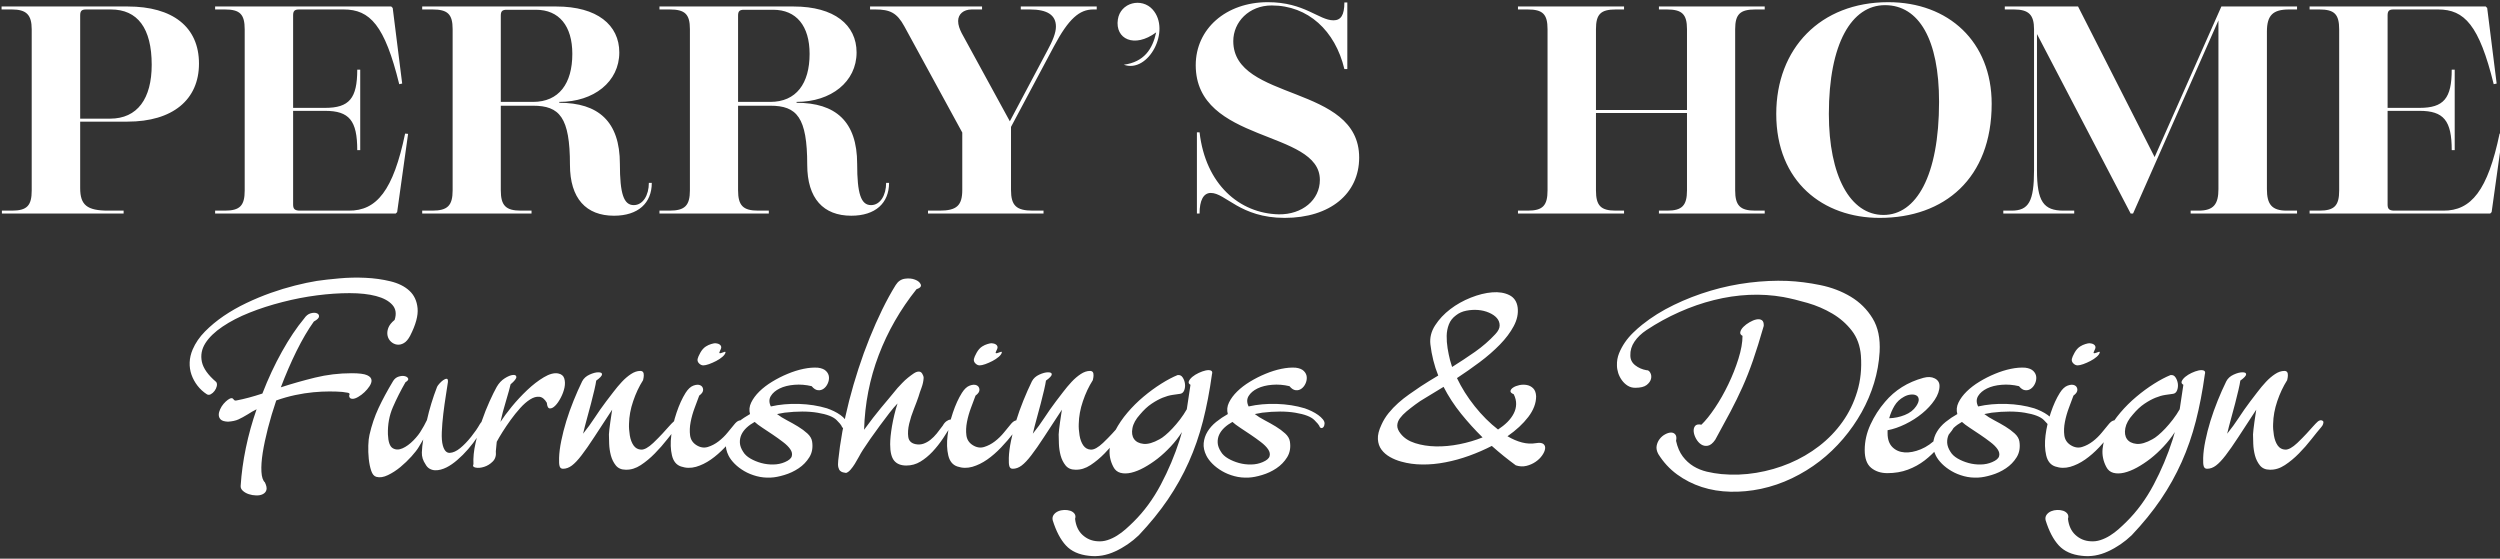 <?xml version="1.0" encoding="UTF-8" standalone="no"?>
<svg
   xmlns:dc="http://purl.org/dc/elements/1.1/"
   xmlns:cc="http://creativecommons.org/ns#"
   xmlns:rdf="http://www.w3.org/1999/02/22-rdf-syntax-ns#"
   xmlns:svg="http://www.w3.org/2000/svg"
   xmlns="http://www.w3.org/2000/svg"
   xmlns:sodipodi="http://sodipodi.sourceforge.net/DTD/sodipodi-0.dtd"
   xmlns:inkscape="http://www.inkscape.org/namespaces/inkscape"
   width="16.095in"
   height="3.597in"
   viewBox="0 0 1159 259"
   id="svg4289"
   version="1.1"
   inkscape:version="0.91 r13725"
   sodipodi:docname="logo.svg">
  <rect x="0" y="0" width="1159" height="259" fill="#333333" stroke="none"/>
  <defs
     id="defs4297" />
  <sodipodi:namedview
     pagecolor="#ffffff"
     bordercolor="#666666"
     borderopacity="1"
     objecttolerance="10"
     gridtolerance="10"
     guidetolerance="10"
     inkscape:pageopacity="0"
     inkscape:pageshadow="2"
     inkscape:window-width="1920"
     inkscape:window-height="1017"
     id="namedview4295"
     showgrid="false"
     inkscape:zoom="0.87258591"
     inkscape:cx="724.44539"
     inkscape:cy="147.33974"
     inkscape:window-x="-8"
     inkscape:window-y="-8"
     inkscape:window-maximized="1"
     inkscape:current-layer="svg4289" />
  <path
     id="Selection #1"
     d="m 518.24,9 c 1.19,-7.88 11.04,-10.26 16.11,-4.61 8.68,9.68 -1.94,29.74 -13.35,25.61 9.359,-1.292 13.294,-7.152 15,-15 -10.17,7.52 -19.13,3.04 -17.76,-6 z"
     inkscape:connector-curvature="0"
     style="fill:#ffffff;stroke:none;stroke-width:1;stroke-opacity:1;fill-opacity:1"
     sodipodi:nodetypes="ccccc" />
  <path
     id="Path #1"
     fill="none"
     stroke="black"
     stroke-width="1"
     d="M 59.23,3.00            C 80.05,3.00 92.25,12.47 92.25,29.48              92.25,46.22 80.05,56.38 59.09,56.38              59.09,56.38 37.17,56.38 37.17,56.38              37.17,56.38 37.17,87.22 37.17,87.22              37.17,95.03 40.33,97.64 50.19,97.64              50.19,97.64 57.31,97.64 57.31,97.64              57.31,97.64 57.31,99.00 57.31,99.00              57.31,99.00 0.88,99.00 0.88,99.00              0.88,99.00 0.88,97.64 0.88,97.64              0.88,97.64 5.53,97.64 5.53,97.64              12.52,97.64 14.70,95.31 14.70,88.31              14.70,88.31 14.70,13.58 14.70,13.58              14.70,6.84 12.23,4.38 5.53,4.38              5.53,4.38 0.73,4.38 0.73,4.38              0.73,4.38 0.73,3.00 0.73,3.00              0.73,3.00 59.23,3.00 59.23,3.00 Z            M 51.02,55.00            C 63.75,55.00 70.33,45.67 70.33,30.03              70.33,13.02 63.75,4.38 51.42,4.38              51.42,4.38 39.91,4.38 39.91,4.38              37.86,4.38 37.17,5.06 37.17,7.12              37.17,7.12 37.17,55.00 37.17,55.00              37.17,55.00 51.02,55.00 51.02,55.00 Z            M 184.12,98.33            C 184.12,98.33 183.44,99.00 183.44,99.00              183.44,99.00 99.73,99.00 99.73,99.00              99.73,99.00 99.73,97.64 99.73,97.64              99.73,97.64 104.25,97.64 104.25,97.64              111.23,97.64 113.44,95.31 113.44,88.33              113.44,88.33 113.44,13.59 113.44,13.59              113.44,6.58 111.23,4.38 104.25,4.38              104.25,4.38 99.73,4.38 99.73,4.38              99.73,4.38 99.73,3.00 99.73,3.00              99.73,3.00 181.38,3.00 181.38,3.00              181.38,3.00 182.06,3.69 182.06,3.69              182.06,3.69 186.45,38.73 186.45,38.73              186.45,38.73 185.08,39.02 185.08,39.02              178.36,11.66 171.52,4.38 159.33,4.38              159.33,4.38 138.64,4.38 138.64,4.38              136.58,4.38 135.89,5.06 135.89,7.12              135.89,7.12 135.89,50.00 135.89,50.00              135.89,50.00 150.69,50.00 150.69,50.00              161.92,50.00 165.62,45.61 165.62,32.28              165.62,32.28 167.00,32.28 167.00,32.28              167.00,32.28 167.00,69.58 167.00,69.58              167.00,69.58 165.62,69.58 165.62,69.58              165.62,55.89 161.92,51.38 150.69,51.38              150.69,51.38 135.89,51.38 135.89,51.38              135.89,51.38 135.89,94.77 135.89,94.77              135.89,96.81 136.58,97.50 138.64,97.64              138.64,97.64 161.66,97.64 161.66,97.64              174.67,97.78 182.34,88.19 187.81,61.92              187.81,61.92 189.19,62.05 189.19,62.05              189.19,62.05 184.12,98.33 184.12,98.33 Z            M 302.17,84.77            C 302.17,94.11 295.88,100.00 284.64,100.00              271.77,100.00 264.23,92.05 264.23,76.38              264.23,54.38 259.44,49.00 247.11,49.00              247.11,49.00 232.17,49.00 232.17,49.00              232.17,49.00 232.17,88.22 232.17,88.22              232.17,95.28 234.50,97.64 241.48,97.64              241.48,97.64 246.42,97.64 246.42,97.64              246.42,97.64 246.42,99.00 246.42,99.00              246.42,99.00 195.73,99.00 195.73,99.00              195.73,99.00 195.73,97.64 195.73,97.64              195.73,97.64 200.39,97.64 200.39,97.64              207.52,97.64 209.84,95.28 209.84,88.22              209.84,88.22 209.84,13.47 209.84,13.47              209.84,6.55 207.52,4.38 200.53,4.38              200.53,4.38 195.73,4.38 195.73,4.38              195.73,4.38 195.73,3.00 195.73,3.00              195.73,3.00 257.92,3.00 257.92,3.00              276.83,3.00 287.11,11.56 287.11,24.31              287.11,37.88 275.33,47.23 259.30,47.23              259.30,47.23 259.30,47.64 259.30,47.64              277.25,47.64 287.38,56.16 287.38,75.97              287.38,89.84 289.16,95.08 293.81,95.08              298.06,95.08 300.81,90.53 300.81,84.77              300.81,84.77 302.17,84.77 302.17,84.77 Z            M 247.11,47.23            C 259.16,47.23 265.33,38.69 265.33,24.98              265.33,11.97 259.16,4.52 248.47,4.52              248.47,4.52 234.91,4.52 234.91,4.52              232.86,4.52 232.17,5.19 232.17,7.22              232.17,7.22 232.17,47.23 232.17,47.23              232.17,47.23 247.11,47.23 247.11,47.23 Z            M 412.17,84.77            C 412.17,94.11 405.88,100.00 394.64,100.00              381.77,100.00 374.23,92.05 374.23,76.38              374.23,54.38 369.44,49.00 357.11,49.00              357.11,49.00 342.17,49.00 342.17,49.00              342.17,49.00 342.17,88.22 342.17,88.22              342.17,95.28 344.50,97.64 351.48,97.64              351.48,97.64 356.42,97.64 356.42,97.64              356.42,97.64 356.42,99.00 356.42,99.00              356.42,99.00 305.73,99.00 305.73,99.00              305.73,99.00 305.73,97.64 305.73,97.64              305.73,97.64 310.39,97.64 310.39,97.64              317.52,97.64 319.84,95.28 319.84,88.22              319.84,88.22 319.84,13.47 319.84,13.47              319.84,6.55 317.52,4.38 310.53,4.38              310.53,4.38 305.73,4.38 305.73,4.38              305.73,4.38 305.73,3.00 305.73,3.00              305.73,3.00 367.92,3.00 367.92,3.00              386.83,3.00 397.11,11.56 397.11,24.31              397.11,37.88 385.33,47.23 369.30,47.23              369.30,47.23 369.30,47.64 369.30,47.64              387.25,47.64 397.38,56.16 397.38,75.97              397.38,89.84 399.16,95.08 403.81,95.08              408.06,95.08 410.81,90.53 410.81,84.77              410.81,84.77 412.17,84.77 412.17,84.77 Z            M 357.11,47.23            C 369.16,47.23 375.33,38.69 375.33,24.98              375.33,11.97 369.16,4.52 358.47,4.52              358.47,4.52 344.91,4.52 344.91,4.52              342.86,4.52 342.17,5.19 342.17,7.22              342.17,7.22 342.17,47.23 342.17,47.23              342.17,47.23 357.11,47.23 357.11,47.23 Z            M 508.44,4.38            C 508.44,4.38 506.80,4.38 506.80,4.38              500.48,4.38 495.42,8.62 488.58,21.52              488.58,21.52 468.70,58.83 468.70,58.83              468.70,58.83 468.70,88.03 468.70,88.03              468.70,95.31 471.17,97.64 478.84,97.64              478.84,97.64 483.78,97.64 483.78,97.64              483.78,97.64 483.78,99.00 483.78,99.00              483.78,99.00 430.22,99.00 430.22,99.00              430.22,99.00 430.22,97.64 430.22,97.64              430.22,97.64 435.56,97.64 435.56,97.64              443.50,97.64 446.11,95.31 446.11,88.03              446.11,88.03 446.11,61.44 446.11,61.44              446.11,61.44 419.25,12.20 419.25,12.20              415.83,5.89 412.55,4.38 405.83,4.38              405.83,4.38 403.36,4.38 403.36,4.38              403.36,4.38 403.36,3.00 403.36,3.00              403.36,3.00 455.28,3.00 455.28,3.00              455.28,3.00 455.28,4.38 455.28,4.38              455.28,4.38 450.48,4.38 450.48,4.38              446.66,4.38 444.19,6.58 444.19,9.73              444.19,11.64 444.88,13.44 445.83,15.34              445.83,15.34 468.16,56.22 468.16,56.22              468.16,56.22 485.56,23.44 485.56,23.44              488.03,18.92 489.53,15.22 489.53,12.33              489.53,6.98 485.56,4.38 477.47,4.38              477.47,4.38 473.23,4.38 473.23,4.38              473.23,4.38 473.23,3.00 473.23,3.00              473.23,3.00 508.44,3.00 508.44,3.00              508.44,3.00 508.44,4.38 508.44,4.38 Z            M 556.12,61.34            C 558.88,85.45 574.62,98.95 592.84,99.36              603.67,99.50 611.89,92.75 611.89,83.38              611.89,59.97 554.34,66.58 554.34,30.20              554.34,13.39 568.33,1.00 587.78,1.00              604.77,1.00 611.47,9.41 618.19,9.41              621.61,9.41 623.25,7.06 623.25,1.14              623.25,1.14 624.62,1.14 624.62,1.14              624.62,1.14 624.62,32.00 624.62,32.00              624.62,32.00 623.25,32.00 623.25,32.00              619.02,14.22 606.41,2.52 589.56,2.52              579.00,2.52 571.75,10.22 571.75,19.05              571.75,47.16 630.11,38.88 630.11,73.05              630.11,89.72 616.69,101.00 595.58,101.00              574.89,101.00 568.19,89.44 561.33,89.44              557.91,89.44 556.12,92.89 556.12,99.00              556.12,99.00 554.89,99.00 554.89,99.00              554.89,99.00 554.89,61.34 554.89,61.34              554.89,61.34 556.12,61.34 556.12,61.34 Z            M 813.73,4.38            C 806.75,4.38 804.42,6.56 804.42,13.52              804.42,13.52 804.42,88.25 804.42,88.25              804.42,95.30 806.75,97.64 813.73,97.64              813.73,97.64 818.12,97.64 818.12,97.64              818.12,97.64 818.12,99.00 818.12,99.00              818.12,99.00 769.08,99.00 769.08,99.00              769.08,99.00 769.08,97.64 769.08,97.64              769.08,97.64 772.91,97.64 772.91,97.64              779.77,97.64 782.09,95.30 782.09,88.25              782.09,88.25 782.09,52.38 782.09,52.38              782.09,52.38 739.89,52.38 739.89,52.38              739.89,52.38 739.89,88.25 739.89,88.25              739.89,95.30 742.09,97.64 749.08,97.64              749.08,97.64 752.91,97.64 752.91,97.64              752.91,97.64 752.91,99.00 752.91,99.00              752.91,99.00 703.73,99.00 703.73,99.00              703.73,99.00 703.73,97.64 703.73,97.64              703.73,97.64 708.25,97.64 708.25,97.64              715.23,97.64 717.44,95.30 717.44,88.25              717.44,88.25 717.44,13.52 717.44,13.52              717.44,6.56 715.23,4.38 708.25,4.38              708.25,4.38 703.73,4.38 703.73,4.38              703.73,4.38 703.73,3.00 703.73,3.00              703.73,3.00 752.91,3.00 752.91,3.00              752.91,3.00 752.91,4.38 752.91,4.38              752.91,4.38 749.08,4.38 749.08,4.38              742.09,4.38 739.89,6.56 739.89,13.52              739.89,13.52 739.89,51.00 739.89,51.00              739.89,51.00 782.09,51.00 782.09,51.00              782.09,51.00 782.09,13.52 782.09,13.52              782.09,6.56 779.77,4.38 772.78,4.38              772.78,4.38 769.08,4.38 769.08,4.38              769.08,4.38 769.08,3.00 769.08,3.00              769.08,3.00 818.12,3.00 818.12,3.00              818.12,3.00 818.12,4.38 818.12,4.38              818.12,4.38 813.73,4.38 813.73,4.38 Z            M 923.34,48.11            C 923.34,82.69 901.42,101.00 871.42,101.00              845.25,101.00 823.47,84.34 823.47,52.80              823.47,22.50 843.89,1.00 875.39,1.00              903.34,1.00 923.34,19.33 923.34,48.11 Z            M 847.86,52.80            C 847.86,81.45 857.72,99.64 873.20,99.64              888.27,99.64 898.95,81.73 898.95,47.16              898.95,18.36 889.64,2.38 873.89,2.38              858.41,2.38 847.86,20.16 847.86,52.80 Z            M 1061.20,4.38            C 1053.67,4.38 1050.94,7.12 1050.94,14.67              1050.94,14.67 1050.94,87.62 1050.94,87.62              1050.94,94.62 1053.12,97.64 1060.11,97.64              1060.11,97.64 1064.91,97.64 1064.91,97.64              1064.91,97.64 1064.91,99.00 1064.91,99.00              1064.91,99.00 1015.58,99.00 1015.58,99.00              1015.58,99.00 1015.58,97.64 1015.58,97.64              1015.58,97.64 1019.28,97.64 1019.28,97.64              1026.27,97.64 1028.47,94.62 1028.47,87.62              1028.47,87.62 1028.47,9.45 1028.47,9.45              1028.47,9.45 988.88,99.00 988.88,99.00              988.88,99.00 987.78,99.00 987.78,99.00              987.78,99.00 944.34,15.77 944.34,15.77              944.34,15.77 944.34,78.84 944.34,78.84              944.34,93.39 947.36,97.64 956.67,97.64              956.67,97.64 961.61,97.64 961.61,97.64              961.61,97.64 961.61,99.00 961.61,99.00              961.61,99.00 928.73,99.00 928.73,99.00              928.73,99.00 928.73,97.64 928.73,97.64              928.73,97.64 932.56,97.64 932.56,97.64              940.52,97.64 942.98,93.39 942.98,78.84              942.98,78.84 942.98,13.56 942.98,13.56              942.98,6.84 940.52,4.38 933.66,4.38              933.66,4.38 929.42,4.38 929.42,4.38              929.42,4.38 929.42,3.00 929.42,3.00              929.42,3.00 963.39,3.00 963.39,3.00              963.39,3.00 998.88,72.81 998.88,72.81              998.88,72.81 1029.83,3.00 1029.83,3.00              1029.83,3.00 1064.91,3.00 1064.91,3.00              1064.91,3.00 1064.91,4.38 1064.91,4.38              1064.91,4.38 1061.20,4.38 1061.20,4.38 Z            M 1155.12,98.33            C 1155.12,98.33 1154.44,99.00 1154.44,99.00              1154.44,99.00 1070.73,99.00 1070.73,99.00              1070.73,99.00 1070.73,97.64 1070.73,97.64              1070.73,97.64 1075.25,97.64 1075.25,97.64              1082.23,97.64 1084.44,95.31 1084.44,88.33              1084.44,88.33 1084.44,13.59 1084.44,13.59              1084.44,6.58 1082.23,4.38 1075.25,4.38              1075.25,4.38 1070.73,4.38 1070.73,4.38              1070.73,4.38 1070.73,3.00 1070.73,3.00              1070.73,3.00 1152.38,3.00 1152.38,3.00              1152.38,3.00 1153.06,3.69 1153.06,3.69              1153.06,3.69 1157.45,38.73 1157.45,38.73              1157.45,38.73 1156.08,39.02 1156.08,39.02              1149.36,11.66 1142.52,4.38 1130.33,4.38              1130.33,4.38 1109.64,4.38 1109.64,4.38              1107.58,4.38 1106.89,5.06 1106.89,7.12              1106.89,7.12 1106.89,50.00 1106.89,50.00              1106.89,50.00 1121.69,50.00 1121.69,50.00              1132.92,50.00 1136.62,45.61 1136.62,32.28              1136.62,32.28 1138.00,32.28 1138.00,32.28              1138.00,32.28 1138.00,69.58 1138.00,69.58              1138.00,69.58 1136.62,69.58 1136.62,69.58              1136.62,55.89 1132.92,51.38 1121.69,51.38              1121.69,51.38 1106.89,51.38 1106.89,51.38              1106.89,51.38 1106.89,94.77 1106.89,94.77              1106.89,96.81 1107.58,97.50 1109.64,97.64              1109.64,97.64 1132.66,97.64 1132.66,97.64              1145.67,97.78 1153.34,88.19 1158.81,61.92              1158.81,61.92 1160.19,62.05 1160.19,62.05              1160.19,62.05 1155.12,98.33 1155.12,98.33 Z"
     style="stroke:none;stroke-opacity:1;fill:#ffffff;fill-opacity:1" />
  <path
     id="Path"
     fill="none"
     stroke="black"
     stroke-width="1"
     d="M 110.56,194.42            C 111.81,193.85 113.25,193.06 114.89,192.06              115.53,191.64 116.19,191.23 116.87,190.84              117.55,190.45 118.25,190.07 118.96,189.72              116.89,195.64 115.23,201.61 113.98,207.64              112.73,213.66 111.93,219.52 111.57,225.23              111.50,226.09 111.84,226.85 112.59,227.53              113.34,228.21 114.25,228.72 115.32,229.08              116.39,229.44 117.54,229.64 118.75,229.67              119.95,229.71 120.98,229.52 121.84,229.08              122.70,228.65 123.26,228.01 123.51,227.16              123.76,226.30 123.53,225.12 122.81,223.62              121.88,222.77 121.34,221.13 121.20,218.70              121.06,216.27 121.26,213.36 121.79,209.94              122.33,206.51 123.14,202.71 124.20,198.55              125.27,194.37 126.56,190.07 128.06,185.64              131.05,184.58 133.98,183.75 136.87,183.14              139.77,182.53 142.55,182.09 145.23,181.84              147.91,181.59 150.40,181.47 152.71,181.47              155.04,181.47 157.05,181.54 158.76,181.69              159.83,181.84 160.65,181.96 161.21,182.06              161.79,182.17 162.07,182.40 162.07,182.75              162.07,182.90 162.00,183.11 161.87,183.39              161.87,184.39 162.40,184.89 163.46,184.89              164.18,184.89 165.06,184.59 166.09,183.98              167.13,183.38 168.09,182.65 168.98,181.80              169.88,180.95 170.64,180.04 171.28,179.08              171.92,178.11 172.25,177.23 172.25,176.44              172.25,175.38 171.57,174.54 170.21,173.94              168.86,173.32 166.47,173.02 163.04,173.02              157.20,173.02 151.53,173.70 146.03,175.05              140.54,176.40 135.26,177.90 130.20,179.55              132.41,173.70 134.83,168.09 137.46,162.75              140.11,157.40 142.79,152.83 145.50,149.05              147.07,148.20 147.87,147.41 147.90,146.70              147.94,145.98 147.59,145.48 146.84,145.20              146.09,144.91 145.14,144.93 144.00,145.25              142.86,145.57 141.86,146.38 141.00,147.66              137.50,151.87 134.08,156.97 130.73,162.97              127.38,168.96 124.34,175.45 121.64,182.44              119.49,183.15 117.42,183.77 115.42,184.31              113.43,184.84 111.50,185.29 109.65,185.64              109.08,185.79 108.64,185.65 108.36,185.22              108.07,184.79 107.75,184.58 107.40,184.58              106.90,184.58 106.31,184.83 105.64,185.33              104.96,185.83 104.30,186.45 103.65,187.20              103.02,187.95 102.48,188.78 102.06,189.72              101.63,190.65 101.42,191.50 101.42,192.28              101.42,193.14 101.72,193.87 102.32,194.47              102.93,195.07 104.05,195.41 105.70,195.48              107.69,195.35 109.31,195.00 110.56,194.42 Z            M 93.59,167.72            C 92.95,164.69 93.49,161.82 95.20,159.11              96.92,156.40 99.57,153.84 103.17,151.41              106.77,148.98 110.94,146.82 115.68,144.94              120.43,143.04 125.52,141.40 130.93,140.02              136.36,138.62 141.71,137.59 147.00,136.91              152.28,136.23 157.30,135.89 162.07,135.89              166.86,135.89 170.94,136.34 174.32,137.23              177.72,138.12 180.23,139.48 181.87,141.30              183.52,143.11 183.88,145.45 182.95,148.30              181.45,149.52 180.46,150.77 180.00,152.05              179.54,153.33 179.43,154.53 179.68,155.64              179.93,156.75 180.46,157.67 181.28,158.42              182.10,159.16 183.03,159.61 184.06,159.75              185.10,159.90 186.15,159.67 187.21,159.06              188.29,158.45 189.25,157.32 190.12,155.69              192.75,150.55 193.91,146.29 193.59,142.91              193.27,139.51 192.00,136.80 189.79,134.77              187.58,132.73 184.64,131.28 180.96,130.39              177.29,129.50 173.42,128.96 169.36,128.78              165.29,128.59 161.26,128.68 157.26,129.05              153.27,129.40 149.81,129.79 146.89,130.22              143.82,130.72 140.45,131.43 136.78,132.36              133.10,133.29 129.35,134.43 125.53,135.78              121.71,137.14 117.93,138.71 114.18,140.50              110.44,142.28 106.95,144.28 103.70,146.48              100.46,148.70 97.57,151.09 95.04,153.66              92.51,156.22 90.61,159.00 89.32,162.00              88.47,164.00 88.00,166.00 87.93,168.00              87.86,169.99 88.14,171.90 88.78,173.72              89.42,175.53 90.35,177.23 91.56,178.80              92.78,180.37 94.21,181.69 95.86,182.75              96.42,183.12 97.04,183.12 97.71,182.77              98.39,182.40 98.98,181.88 99.48,181.20              99.98,180.53 100.32,179.80 100.50,179.02              100.68,178.23 100.59,177.58 100.23,177.08              96.45,173.87 94.23,170.75 93.59,167.72 Z            M 199.96,187.05            C 199.18,189.61 198.50,192.17 197.93,194.73              197.43,195.73 196.96,196.63 196.54,197.42              196.54,197.42 195.46,199.23 195.46,199.23              194.61,200.81 193.34,202.45 191.66,204.16              189.98,205.87 188.29,207.09 186.59,207.84              184.88,208.59 183.36,208.56 182.04,207.75              180.71,206.93 179.98,204.80 179.84,201.38              179.70,196.81 180.47,192.61 182.15,188.75              183.82,184.90 185.77,181.04 187.98,177.19              189.05,176.55 189.46,175.97 189.21,175.44              188.96,174.90 188.42,174.54 187.60,174.36              186.78,174.18 185.85,174.26 184.82,174.58              183.79,174.89 182.95,175.55 182.30,176.55              179.59,181.05 177.33,185.24 175.51,189.12              173.70,193.01 172.29,197.17 171.29,201.59              171.00,202.80 170.81,204.45 170.74,206.52              170.68,208.58 170.75,210.65 170.96,212.72              171.18,214.78 171.55,216.61 172.09,218.22              172.62,219.83 173.42,220.78 174.49,221.06              176.06,221.49 177.84,221.22 179.84,220.25              181.84,219.29 183.76,218.05 185.62,216.52              187.47,214.98 189.18,213.34 190.76,211.59              192.33,209.84 193.47,208.37 194.18,207.16              194.18,207.16 196.21,203.73 196.21,203.73              195.86,205.80 195.64,207.79 195.57,209.72              195.50,211.65 196.07,213.50 197.29,215.28              197.79,216.21 198.43,216.88 199.21,217.31              199.99,217.74 200.81,217.97 201.66,218.00              202.53,218.04 203.42,217.94 204.35,217.69              205.28,217.44 206.17,217.10 207.02,216.67              208.59,215.89 210.25,214.75 211.99,213.25              213.74,211.75 215.42,210.07 217.02,208.22              218.62,206.37 220.09,204.45 221.41,202.45              222.73,200.45 223.75,198.59 224.46,196.88              224.81,196.09 224.95,195.54 224.88,195.22              224.82,194.90 224.66,194.76 224.41,194.80              224.16,194.83 223.84,195.03 223.45,195.39              223.05,195.75 222.71,196.17 222.43,196.67              221.43,198.45 220.09,200.40 218.41,202.50              216.73,204.61 215.04,206.36 213.34,207.75              211.62,209.14 210.02,209.87 208.52,209.94              207.02,210.01 205.95,208.87 205.30,206.52              204.88,205.02 204.71,202.93 204.82,200.25              204.93,197.57 205.17,194.76 205.52,191.80              205.88,188.84 206.27,186.02 206.70,183.34              207.12,180.67 207.45,178.58 207.66,177.08              207.73,176.09 207.54,175.59 207.07,175.59              206.61,175.59 206.07,175.81 205.46,176.23              204.86,176.66 204.27,177.20 203.70,177.84              203.13,178.48 202.78,178.98 202.63,179.33              201.63,181.90 200.74,184.48 199.96,187.05 Z            M 239.38,174.73            C 239.32,174.02 238.77,173.71 237.73,173.83              236.70,173.93 235.45,174.45 233.98,175.38              232.52,176.30 231.29,177.62 230.29,179.33              229.36,180.98 228.26,183.21 226.98,186.03              225.70,188.84 224.48,191.91 223.34,195.23              222.20,198.55 221.23,201.95 220.45,205.45              219.66,208.95 219.34,212.18 219.49,215.17              219.06,216.04 219.42,216.57 220.55,216.78              221.70,217.00 223.00,216.88 224.46,216.41              225.93,215.95 227.25,215.13 228.43,213.95              229.61,212.78 230.09,211.19 229.87,209.19              229.87,209.19 230.29,204.80 230.29,204.80              230.93,203.59 231.82,202.07 232.96,200.25              234.11,198.43 235.37,196.56 236.76,194.64              238.15,192.71 239.62,190.90 241.15,189.19              242.69,187.47 244.23,186.13 245.76,185.17              247.29,184.20 248.71,183.79 250.04,183.94              251.36,184.07 252.52,185.00 253.51,186.72              253.65,188.43 254.12,189.30 254.90,189.34              255.69,189.38 256.53,188.95 257.41,188.06              258.31,187.17 259.16,185.93 259.98,184.36              260.80,182.79 261.37,181.22 261.70,179.66              262.02,178.09 261.98,176.67 261.59,175.42              261.20,174.17 260.26,173.41 258.76,173.12              256.90,172.77 254.69,173.36 252.12,174.89              249.55,176.42 246.98,178.40 244.41,180.83              241.85,183.26 239.46,185.82 237.24,188.53              235.03,191.24 233.29,193.59 232.01,195.59              232.29,194.24 232.66,192.71 233.12,191.00              233.59,189.28 234.07,187.59 234.57,185.91              235.07,184.23 235.52,182.68 235.91,181.27              236.31,179.84 236.57,178.80 236.71,178.16              238.56,176.59 239.45,175.45 239.38,174.73 Z            M 265.93,185.70            C 264.64,188.87 263.52,192.03 262.55,195.17              261.59,198.31 260.81,201.36 260.21,204.31              259.60,207.27 259.26,209.93 259.19,212.28              259.12,214.13 259.21,215.44 259.46,216.19              259.71,216.94 260.22,217.31 261.00,217.31              262.43,217.31 263.80,216.81 265.13,215.81              266.45,214.82 267.95,213.24 269.61,211.06              271.29,208.89 273.25,206.07 275.50,202.61              277.75,199.15 280.52,194.92 283.80,189.92              283.73,190.50 283.60,191.30 283.43,192.34              283.25,193.38 283.09,194.48 282.94,195.66              282.79,196.84 282.65,197.96 282.50,199.03              282.37,200.09 282.30,200.88 282.30,201.38              282.30,202.45 282.34,203.91 282.41,205.77              282.48,207.62 282.75,209.42 283.21,211.17              283.68,212.91 284.44,214.44 285.50,215.77              286.57,217.09 288.11,217.75 290.11,217.75              292.46,217.82 294.79,217.11 297.07,215.61              299.35,214.11 301.52,212.31 303.58,210.20              305.65,208.10 307.58,205.91 309.36,203.62              311.15,201.34 312.69,199.45 313.97,197.95              314.40,197.45 314.66,197.01 314.77,196.62              314.88,196.23 314.94,195.92 314.94,195.70              314.94,195.28 314.62,194.99 313.97,194.84              313.40,194.77 312.82,194.98 312.25,195.48              311.69,195.98 310.98,196.72 310.11,197.69              309.26,198.65 308.24,199.77 307.07,201.06              305.89,202.34 304.48,203.77 302.85,205.33              300.57,207.48 298.69,208.51 297.22,208.44              295.76,208.37 294.60,207.73 293.74,206.52              292.88,205.30 292.29,203.73 291.97,201.80              291.66,199.87 291.54,198.09 291.61,196.45              291.68,193.03 292.32,189.53 293.54,185.97              294.74,182.40 296.27,179.15 298.13,176.23              298.35,175.31 298.46,174.59 298.46,174.09              298.53,172.67 297.99,171.95 296.85,171.95              295.42,171.95 293.98,172.44 292.52,173.41              291.06,174.37 289.65,175.57 288.29,177.03              286.93,178.49 285.63,180.04 284.38,181.69              283.14,183.32 282.02,184.79 281.02,186.08              279.09,188.64 277.32,191.16 275.72,193.62              274.12,196.09 272.32,198.56 270.32,201.05              270.82,198.91 271.40,196.62 272.08,194.16              272.76,191.69 273.40,189.31 274.00,187.03              274.61,184.75 275.12,182.67 275.55,180.78              275.99,178.89 276.27,177.44 276.41,176.44              278.19,175.16 279.08,174.20 279.08,173.55              279.15,172.91 278.59,172.59 277.38,172.59              276.23,172.59 274.87,172.95 273.30,173.67              271.74,174.38 270.60,175.41 269.89,176.77              268.53,179.55 267.21,182.53 265.93,185.70 Z            M 324.67,163.50            C 323.96,164.78 323.54,165.75 323.41,166.39              323.26,167.17 323.49,167.87 324.09,168.47              324.70,169.07 325.36,169.38 326.08,169.38              326.72,169.38 327.60,169.18 328.70,168.80              329.80,168.40 330.91,167.92 332.02,167.34              333.12,166.77 334.08,166.13 334.91,165.42              335.73,164.71 336.21,164.04 336.34,163.39              336.41,163.11 336.25,163.02 335.86,163.12              335.47,163.23 335.07,163.37 334.64,163.55              334.21,163.73 333.88,163.78 333.62,163.72              333.38,163.65 333.46,163.21 333.89,162.42              334.32,161.64 334.46,161.04 334.31,160.61              334.18,160.18 333.93,159.87 333.56,159.66              333.21,159.44 332.82,159.29 332.39,159.22              331.96,159.15 331.68,159.11 331.53,159.11              331.18,159.11 330.57,159.23 329.72,159.48              328.86,159.73 328.04,160.11 327.25,160.61              326.25,161.25 325.39,162.21 324.67,163.50 Z            M 313.66,191.27            C 312.45,194.87 311.63,198.40 311.20,201.86              310.77,205.32 310.88,208.40 311.52,211.11              312.16,213.82 313.55,215.53 315.70,216.25              317.98,217.03 320.30,217.08 322.66,216.41              325.01,215.73 327.30,214.61 329.55,213.05              331.80,211.48 333.95,209.60 336.02,207.42              338.09,205.25 339.98,203.05 341.70,200.84              342.84,199.42 343.55,198.20 343.83,197.20              344.12,196.20 344.14,195.53 343.89,195.17              343.64,194.82 343.18,194.77 342.50,195.02              341.82,195.26 341.09,195.88 340.31,196.88              339.59,197.73 338.61,198.93 337.36,200.47              336.12,202.00 334.71,203.38 333.14,204.59              331.57,205.80 329.89,206.68 328.11,207.22              326.33,207.75 324.55,207.45 322.77,206.30              321.12,205.23 320.17,203.73 319.92,201.80              319.67,199.87 319.76,197.80 320.19,195.59              320.61,193.39 321.24,191.20 322.06,189.02              322.88,186.84 323.58,184.96 324.16,183.39              325.44,182.46 326.04,181.52 325.97,180.56              325.89,179.61 325.45,178.95 324.62,178.59              323.81,178.23 322.76,178.28 321.47,178.75              320.19,179.21 318.98,180.33 317.84,182.11              316.27,184.61 314.88,187.66 313.66,191.27 Z            M 372.54,170.98            C 370.11,171.48 367.65,172.26 365.15,173.30              362.66,174.33 360.27,175.54 357.98,176.94              355.70,178.32 353.72,179.84 352.04,181.48              350.38,183.12 349.11,184.83 348.25,186.61              347.39,188.39 347.21,190.17 347.71,191.95              345.79,193.03 343.98,194.24 342.31,195.59              340.63,196.95 339.29,198.45 338.29,200.09              337.30,201.73 336.71,203.50 336.53,205.39              336.35,207.28 336.76,209.22 337.76,211.22              338.41,212.50 339.36,213.77 340.61,215.02              341.86,216.27 343.33,217.39 345.04,218.39              346.75,219.39 348.66,220.17 350.76,220.73              352.86,221.30 355.09,221.52 357.45,221.39              359.17,221.32 361.22,220.92 363.61,220.20              366.00,219.49 368.21,218.46 370.25,217.09              372.28,215.74 373.93,214.03 375.21,211.97              376.50,209.90 376.92,207.47 376.50,204.69              376.29,203.34 375.56,202.09 374.31,200.95              373.06,199.81 371.61,198.73 369.96,197.73              368.33,196.73 366.62,195.77 364.84,194.84              363.06,193.92 361.52,192.95 360.23,191.95              360.23,191.95 363.67,191.31 363.67,191.31              369.58,190.61 374.70,190.61 379.01,191.33              383.33,192.04 386.28,193.17 387.84,194.73              388.56,195.45 389.09,196.03 389.45,196.45              389.80,196.88 390.05,197.23 390.20,197.52              390.20,197.81 390.32,198.04 390.57,198.22              390.82,198.40 391.07,198.47 391.32,198.44              391.57,198.40 391.82,198.23 392.07,197.95              392.32,197.66 392.48,197.16 392.56,196.45              392.62,195.81 392.36,195.13 391.79,194.42              391.23,193.70 390.50,193.03 389.61,192.39              388.72,191.75 387.72,191.16 386.61,190.62              385.50,190.09 384.42,189.64 383.36,189.28              379.36,188.07 375.04,187.40 370.40,187.25              365.77,187.11 361.42,187.50 357.36,188.42              356.49,186.64 356.48,185.04 357.34,183.61              358.20,182.18 359.58,181.01 361.46,180.08              363.36,179.15 365.62,178.59 368.26,178.38              370.89,178.16 373.57,178.37 376.29,179.02              377.22,180.15 378.18,180.78 379.17,180.89              380.17,181.00 381.06,180.76 381.84,180.19              382.63,179.62 383.25,178.84 383.71,177.84              384.18,176.84 384.38,175.83 384.31,174.80              384.23,173.76 383.79,172.82 382.96,172.00              382.15,171.18 380.89,170.66 379.18,170.45              377.18,170.31 374.97,170.48 372.54,170.98 Z            M 343.01,205.28            C 342.94,203.96 343.17,202.71 343.70,201.53              344.24,200.36 345.04,199.27 346.11,198.27              347.18,197.27 348.43,196.38 349.86,195.59              350.71,196.38 351.92,197.29 353.50,198.33              355.07,199.36 356.67,200.43 358.31,201.53              359.95,202.64 361.52,203.76 363.01,204.91              364.51,206.04 365.64,207.17 366.39,208.28              367.14,209.39 367.36,210.45 367.07,211.48              366.79,212.52 365.72,213.43 363.87,214.22              362.23,214.93 360.45,215.30 358.53,215.33              356.60,215.37 354.72,215.14 352.90,214.64              351.09,214.14 349.41,213.45 347.87,212.56              346.34,211.67 345.22,210.62 344.51,209.41              343.58,207.98 343.08,206.61 343.01,205.28 Z            M 408.98,143.55            C 406.95,147.71 405.00,152.10 403.15,156.70              401.29,161.31 399.56,166.07 397.96,171.00              396.36,175.92 394.93,180.82 393.68,185.70              392.43,190.59 391.38,195.39 390.52,200.09              389.67,204.80 389.03,209.26 388.60,213.47              388.45,214.82 388.47,215.88 388.65,216.62              388.84,217.38 389.12,217.93 389.51,218.28              389.90,218.63 390.33,218.86 390.79,218.97              391.26,219.08 391.74,219.18 392.24,219.25              392.95,219.03 393.64,218.52 394.32,217.73              395.00,216.95 395.66,216.05 396.30,215.02              396.95,213.98 397.57,212.90 398.18,211.77              398.78,210.62 399.41,209.55 400.05,208.55              400.98,207.12 402.14,205.41 403.52,203.41              404.92,201.41 406.38,199.38 407.91,197.31              409.45,195.24 410.92,193.28 412.35,191.42              413.78,189.57 415.03,188.11 416.10,187.03              415.53,188.75 415.03,190.52 414.60,192.34              414.17,194.16 413.81,195.90 413.52,197.58              413.24,199.26 413.03,200.81 412.88,202.23              412.75,203.66 412.68,204.91 412.68,205.97              412.68,209.54 413.30,212.08 414.55,213.58              415.80,215.07 417.67,215.81 420.16,215.81              422.52,215.81 424.70,215.21 426.70,214.00              428.70,212.79 430.56,211.26 432.30,209.41              434.05,207.54 435.68,205.49 437.18,203.25              438.68,201.00 440.07,198.84 441.35,196.77              441.70,195.98 441.79,195.40 441.62,195.02              441.44,194.62 441.10,194.45 440.60,194.48              440.10,194.52 439.51,194.77 438.84,195.23              438.16,195.70 437.57,196.39 437.07,197.31              436.14,198.59 435.21,199.81 434.29,200.95              433.36,202.09 432.38,203.07 431.35,203.89              430.32,204.71 429.21,205.32 428.04,205.72              426.86,206.11 425.62,206.16 424.34,205.88              422.41,205.44 421.32,204.33 421.07,202.55              420.82,200.77 420.96,198.73 421.49,196.45              422.03,194.17 422.77,191.88 423.70,189.56              424.62,187.24 425.34,185.33 425.84,183.83              426.19,182.61 426.65,181.23 427.23,179.70              427.80,178.17 428.12,176.66 428.20,175.16              428.20,174.59 427.98,173.95 427.55,173.23              427.12,172.52 426.55,172.20 425.84,172.27              425.20,172.27 424.45,172.55 423.59,173.12              422.73,173.70 421.84,174.36 420.91,175.11              419.98,175.86 419.09,176.68 418.24,177.58              417.39,178.46 416.67,179.23 416.10,179.86              414.60,181.73 413.24,183.37 412.02,184.80              410.81,186.21 409.62,187.64 408.45,189.06              407.27,190.49 406.05,192.01 404.80,193.62              403.56,195.23 402.16,197.10 400.59,199.23              400.94,187.11 403.20,175.57 407.37,164.62              411.54,153.67 417.38,143.48 424.88,134.08              426.59,133.51 427.25,132.76 426.85,131.83              426.46,130.90 425.59,130.17 424.23,129.64              422.87,129.10 421.30,128.95 419.52,129.20              417.74,129.45 416.31,130.43 415.24,132.14              413.11,135.57 411.02,139.37 408.98,143.55 Z            M 452.77,163.50            C 452.06,164.78 451.64,165.75 451.51,166.39              451.36,167.17 451.59,167.87 452.20,168.47              452.80,169.07 453.46,169.38 454.18,169.38              454.82,169.38 455.70,169.18 456.80,168.80              457.91,168.40 459.01,167.92 460.12,167.34              461.22,166.77 462.18,166.13 463.01,165.42              463.83,164.71 464.31,164.04 464.45,163.39              464.52,163.11 464.36,163.02 463.96,163.12              463.57,163.23 463.17,163.37 462.74,163.55              462.31,163.73 461.98,163.78 461.73,163.72              461.48,163.65 461.56,163.21 461.99,162.42              462.42,161.64 462.56,161.04 462.41,160.61              462.28,160.18 462.03,159.87 461.66,159.66              461.31,159.44 460.92,159.29 460.49,159.22              460.06,159.15 459.78,159.11 459.63,159.11              459.28,159.11 458.67,159.23 457.82,159.48              456.96,159.73 456.14,160.11 455.35,160.61              454.35,161.25 453.49,162.21 452.77,163.50 Z            M 441.76,191.27            C 440.55,194.87 439.73,198.40 439.30,201.86              438.88,205.32 438.98,208.40 439.62,211.11              440.26,213.82 441.66,215.53 443.80,216.25              446.09,217.03 448.40,217.08 450.76,216.41              453.11,215.73 455.41,214.61 457.65,213.05              459.90,211.48 462.05,209.60 464.12,207.42              466.19,205.25 468.09,203.05 469.80,200.84              470.94,199.42 471.65,198.20 471.93,197.20              472.22,196.20 472.24,195.53 471.99,195.17              471.74,194.82 471.28,194.77 470.60,195.02              469.92,195.26 469.20,195.88 468.41,196.88              467.70,197.73 466.71,198.93 465.46,200.47              464.22,202.00 462.81,203.38 461.24,204.59              459.67,205.80 457.99,206.68 456.21,207.22              454.43,207.75 452.65,207.45 450.87,206.30              449.22,205.23 448.27,203.73 448.02,201.80              447.77,199.87 447.86,197.80 448.29,195.59              448.71,193.39 449.34,191.20 450.16,189.02              450.98,186.84 451.68,184.96 452.26,183.39              453.54,182.46 454.14,181.52 454.07,180.56              454.00,179.61 453.55,178.95 452.73,178.59              451.91,178.23 450.86,178.28 449.57,178.75              448.29,179.21 447.08,180.33 445.95,182.11              444.37,184.61 442.98,187.66 441.76,191.27 Z            M 474.43,185.70            C 473.14,188.87 472.02,192.03 471.05,195.17              470.09,198.31 469.31,201.36 468.71,204.31              468.10,207.27 467.76,209.93 467.69,212.28              467.62,214.13 467.71,215.44 467.96,216.19              468.21,216.94 468.72,217.31 469.50,217.31              470.93,217.31 472.30,216.81 473.63,215.81              474.95,214.82 476.45,213.24 478.11,211.06              479.79,208.89 481.75,206.07 484.00,202.61              486.25,199.15 489.02,194.92 492.30,189.92              492.23,190.50 492.10,191.30 491.93,192.34              491.75,193.38 491.59,194.48 491.44,195.66              491.29,196.84 491.15,197.96 491.00,199.03              490.87,200.09 490.80,200.88 490.80,201.38              490.80,202.45 490.84,203.91 490.91,205.77              490.98,207.62 491.25,209.42 491.71,211.17              492.18,212.91 492.94,214.44 494.00,215.77              495.07,217.09 496.61,217.75 498.61,217.75              500.96,217.82 503.29,217.11 505.57,215.61              507.85,214.11 510.02,212.31 512.08,210.20              514.15,208.10 516.08,205.91 517.86,203.62              519.65,201.34 521.19,199.45 522.47,197.95              522.90,197.45 523.16,197.01 523.27,196.62              523.38,196.23 523.44,195.92 523.44,195.70              523.44,195.28 523.12,194.99 522.47,194.84              521.90,194.77 521.32,194.98 520.75,195.48              520.19,195.98 519.48,196.72 518.61,197.69              517.76,198.65 516.74,199.77 515.57,201.06              514.39,202.34 512.98,203.77 511.35,205.33              509.07,207.48 507.19,208.51 505.72,208.44              504.26,208.37 503.10,207.73 502.24,206.52              501.38,205.30 500.79,203.73 500.47,201.80              500.16,199.87 500.04,198.09 500.11,196.45              500.18,193.03 500.82,189.53 502.04,185.97              503.24,182.40 504.77,179.15 506.63,176.23              506.85,175.31 506.96,174.59 506.96,174.09              507.03,172.67 506.49,171.95 505.35,171.95              503.92,171.95 502.48,172.44 501.02,173.41              499.56,174.37 498.15,175.57 496.79,177.03              495.43,178.49 494.13,180.04 492.88,181.69              491.64,183.32 490.52,184.79 489.52,186.08              487.59,188.64 485.82,191.16 484.22,193.62              482.62,196.09 480.82,198.56 478.82,201.05              479.32,198.91 479.90,196.62 480.58,194.16              481.26,191.69 481.90,189.31 482.50,187.03              483.11,184.75 483.62,182.67 484.05,180.78              484.49,178.89 484.77,177.44 484.91,176.44              486.69,175.16 487.58,174.20 487.58,173.55              487.65,172.91 487.09,172.59 485.88,172.59              484.73,172.59 483.37,172.95 481.80,173.67              480.24,174.38 479.10,175.41 478.39,176.77              477.03,179.55 475.71,182.53 474.43,185.70 Z            M 550.20,189.72            C 549.27,191.36 548.22,192.94 547.05,194.47              545.87,196.00 544.71,197.38 543.56,198.59              542.43,199.80 541.32,200.86 540.25,201.75              539.18,202.65 538.29,203.27 537.58,203.62              534.65,205.26 532.17,205.98 530.14,205.77              528.11,205.55 526.64,204.80 525.75,203.52              524.85,202.23 524.60,200.56 525.00,198.48              525.39,196.41 526.55,194.31 528.48,192.17              530.27,190.04 532.06,188.37 533.88,187.16              535.70,185.94 537.41,185.01 539.02,184.36              540.62,183.71 542.11,183.29 543.50,183.08              544.89,182.86 546.13,182.68 547.20,182.55              548.05,182.40 548.66,181.85 549.02,180.89              549.38,179.92 549.49,178.91 549.34,177.84              549.20,176.77 548.84,175.81 548.27,174.95              547.70,174.09 546.92,173.73 545.92,173.88              543.64,174.80 541.11,176.14 538.33,177.89              535.55,179.64 532.82,181.64 530.14,183.89              527.46,186.13 524.98,188.59 522.70,191.27              520.42,193.95 518.55,196.70 517.08,199.52              515.62,202.33 514.74,205.18 514.45,208.06              514.17,210.95 514.74,213.75 516.17,216.47              516.89,217.88 517.98,218.79 519.44,219.19              520.89,219.58 522.55,219.57 524.41,219.14              526.26,218.71 528.24,217.93 530.34,216.78              532.45,215.63 534.55,214.24 536.66,212.61              538.76,210.96 540.79,209.09 542.75,206.98              544.72,204.88 546.45,202.65 547.95,200.30              547.95,200.30 546.88,203.94 546.88,203.94              544.59,211.07 541.69,217.97 538.16,224.64              534.62,231.32 530.40,237.08 525.48,241.92              524.41,242.99 523.23,244.10 521.95,245.23              520.67,246.38 519.32,247.39 517.89,248.28              516.46,249.18 514.98,249.88 513.44,250.38              511.91,250.88 510.36,251.05 508.80,250.92              506.15,250.77 503.85,249.80 501.89,248.02              499.93,246.23 498.77,243.74 498.41,240.53              498.70,239.60 498.62,238.82 498.16,238.17              497.69,237.54 497.03,237.07 496.17,236.78              495.31,236.50 494.38,236.38 493.39,236.41              492.39,236.45 491.46,236.64 490.61,237.00              489.75,237.36 489.05,237.90 488.52,238.61              487.98,239.33 487.82,240.18 488.03,241.17              489.61,246.24 491.64,250.13 494.14,252.84              496.63,255.55 500.20,257.16 504.83,257.66              508.90,258.16 512.95,257.48 516.97,255.62              521.00,253.77 524.66,251.27 527.94,248.14              533.14,242.64 537.64,237.11 541.42,231.55              545.20,225.98 548.43,220.20 551.11,214.20              553.79,208.21 555.98,201.89 557.69,195.22              559.39,188.55 560.79,181.33 561.86,173.55              562.15,172.62 561.99,172.03 561.38,171.78              560.77,171.53 559.97,171.52 558.97,171.73              557.97,171.95 556.89,172.33 555.75,172.86              554.61,173.39 553.63,174.00 552.81,174.67              552.00,175.35 551.45,176.03 551.16,176.72              550.88,177.40 551.12,177.95 551.91,178.38              551.91,178.38 550.20,189.72 550.20,189.72 Z            M 594.05,170.98            C 591.62,171.48 589.16,172.26 586.66,173.30              584.16,174.33 581.77,175.54 579.48,176.94              577.20,178.32 575.22,179.84 573.55,181.48              571.88,183.12 570.61,184.83 569.75,186.61              568.89,188.39 568.72,190.17 569.22,191.95              567.29,193.03 565.49,194.24 563.81,195.59              562.13,196.95 560.80,198.45 559.80,200.09              558.80,201.73 558.22,203.50 558.03,205.39              557.85,207.28 558.27,209.22 559.27,211.22              559.91,212.50 560.86,213.77 562.11,215.02              563.36,216.27 564.84,217.39 566.55,218.39              568.25,219.39 570.16,220.17 572.27,220.73              574.37,221.30 576.60,221.52 578.95,221.39              580.67,221.32 582.72,220.92 585.11,220.20              587.50,219.49 589.72,218.46 591.75,217.09              593.78,215.74 595.44,214.03 596.72,211.97              598.00,209.90 598.43,207.47 598.00,204.69              597.79,203.34 597.06,202.09 595.81,200.95              594.56,199.81 593.11,198.73 591.47,197.73              589.83,196.73 588.12,195.77 586.34,194.84              584.56,193.92 583.02,192.95 581.73,191.95              581.73,191.95 585.17,191.31 585.17,191.31              591.09,190.61 596.20,190.61 600.52,191.33              604.84,192.04 607.78,193.17 609.34,194.73              610.06,195.45 610.60,196.03 610.95,196.45              611.30,196.88 611.55,197.23 611.70,197.52              611.70,197.81 611.83,198.04 612.08,198.22              612.33,198.40 612.58,198.47 612.83,198.44              613.08,198.40 613.33,198.23 613.58,197.95              613.83,197.66 613.99,197.16 614.06,196.45              614.12,195.81 613.87,195.13 613.30,194.42              612.73,193.70 612.00,193.03 611.11,192.39              610.22,191.75 609.22,191.16 608.11,190.62              607.00,190.09 605.92,189.64 604.86,189.28              600.86,188.07 596.54,187.40 591.91,187.25              587.27,187.11 582.92,187.50 578.86,188.42              577.99,186.64 577.99,185.04 578.84,183.61              579.71,182.18 581.08,181.01 582.97,180.08              584.86,179.15 587.13,178.59 589.77,178.38              592.40,178.16 595.08,178.37 597.80,179.02              598.72,180.15 599.68,180.78 600.67,180.89              601.67,181.00 602.56,180.76 603.34,180.19              604.13,179.62 604.76,178.84 605.22,177.84              605.69,176.84 605.88,175.83 605.81,174.80              605.74,173.76 605.29,172.82 604.47,172.00              603.66,171.18 602.39,170.66 600.69,170.45              598.69,170.31 596.47,170.48 594.05,170.98 Z            M 564.52,205.28            C 564.44,203.96 564.67,202.71 565.20,201.53              565.74,200.36 566.55,199.27 567.61,198.27              568.68,197.27 569.93,196.38 571.36,195.59              572.21,196.38 573.43,197.29 575.00,198.33              576.57,199.36 578.18,200.43 579.81,201.53              581.46,202.64 583.02,203.76 584.52,204.91              586.02,206.04 587.14,207.17 587.89,208.28              588.64,209.39 588.87,210.45 588.58,211.48              588.30,212.52 587.23,213.43 585.38,214.22              583.74,214.93 581.96,215.30 580.03,215.33              578.10,215.37 576.23,215.14 574.41,214.64              572.59,214.14 570.91,213.45 569.38,212.56              567.84,211.67 566.72,210.62 566.02,209.41              565.09,207.98 564.59,206.61 564.52,205.28 Z            M 705.62,205.12            C 703.41,204.55 701.16,203.59 698.87,202.23              702.87,199.45 706.08,196.48 708.51,193.30              710.93,190.12 712.15,186.93 712.15,183.72              712.07,182.09 711.62,180.86 710.80,180.03              709.98,179.21 709.00,178.70 707.85,178.48              706.71,178.27 705.56,178.28 704.38,178.53              703.20,178.78 702.24,179.16 701.49,179.66              700.74,180.16 700.33,180.70 700.26,181.27              700.20,181.83 700.70,182.32 701.76,182.75              702.55,184.32 702.92,185.86 702.88,187.36              702.85,188.86 702.48,190.31 701.76,191.70              701.05,193.09 700.07,194.41 698.82,195.66              697.57,196.90 696.12,198.05 694.49,199.12              690.64,196.14 687.03,192.54 683.68,188.33              680.32,184.11 677.58,179.76 675.45,175.27              678.93,172.98 682.45,170.53 685.98,167.89              689.51,165.25 692.62,162.53 695.34,159.75              698.05,156.97 700.20,154.12 701.76,151.19              703.33,148.26 703.94,145.38 703.59,142.53              703.22,139.81 701.93,137.90 699.73,136.80              697.52,135.70 694.86,135.27 691.76,135.52              688.65,135.77 685.35,136.59 681.85,137.98              678.36,139.37 675.19,141.15 672.34,143.33              669.48,145.51 667.14,148.01 665.32,150.83              663.51,153.64 662.78,156.58 663.13,159.64              663.42,162.14 663.87,164.61 664.48,167.03              665.08,169.46 665.84,171.81 666.77,174.09              665.34,174.95 663.95,175.79 662.60,176.61              661.25,177.42 659.93,178.26 658.65,179.12              656.86,180.34 655.07,181.56 653.29,182.81              651.51,184.06 649.81,185.40 648.21,186.83              646.61,188.26 645.12,189.81 643.77,191.48              642.42,193.15 641.31,194.95 640.45,196.88              639.23,199.45 638.68,201.68 638.79,203.58              638.90,205.46 639.45,207.09 640.45,208.44              641.45,209.79 642.76,210.93 644.40,211.86              646.04,212.79 647.79,213.50 649.65,214.00              652.65,214.85 655.89,215.30 659.38,215.33              662.88,215.37 666.46,215.03 670.13,214.31              673.81,213.61 677.46,212.59 681.10,211.28              684.75,209.96 688.25,208.44 691.60,206.72              693.45,208.37 695.31,209.94 697.16,211.44              699.02,212.93 700.87,214.35 702.73,215.72              704.43,216.28 706.07,216.36 707.65,215.97              709.22,215.58 710.62,214.96 711.87,214.11              713.12,213.26 714.13,212.28 714.91,211.17              715.70,210.06 716.17,209.02 716.30,208.06              716.45,207.09 716.18,206.34 715.51,205.81              714.83,205.28 713.67,205.16 712.04,205.44              709.96,205.79 707.82,205.69 705.62,205.12 Z            M 677.37,191.80            C 680.50,195.68 683.82,199.34 687.32,202.77              683.96,204.12 680.40,205.17 676.62,205.92              672.84,206.67 669.20,207.01 665.70,206.94              662.20,206.87 659.00,206.37 656.07,205.44              653.14,204.51 650.90,203.05 649.34,201.05              648.26,199.70 647.74,198.43 647.77,197.25              647.81,196.07 648.23,194.95 649.01,193.89              649.80,192.82 650.81,191.77 652.05,190.73              653.30,189.70 654.64,188.64 656.07,187.58              657.35,186.58 659.15,185.40 661.48,184.05              663.80,182.68 666.39,181.11 669.24,179.33              671.52,183.76 674.23,187.91 677.37,191.80 Z            M 683.84,163.08            C 680.38,165.50 676.83,167.84 673.20,170.12              673.05,169.56 672.89,169.03 672.71,168.53              672.53,168.03 672.37,167.50 672.23,166.92              671.80,165.21 671.42,163.38 671.10,161.42              670.79,159.45 670.65,157.54 670.68,155.69              670.71,153.84 671.05,152.07 671.70,150.39              672.34,148.71 673.45,147.30 675.01,146.16              676.36,145.09 677.95,144.39 679.77,144.03              681.59,143.67 683.41,143.56 685.23,143.70              687.05,143.85 688.74,144.26 690.30,144.94              691.88,145.62 693.09,146.45 693.95,147.45              694.81,148.45 695.24,149.59 695.24,150.88              695.24,152.16 694.56,153.51 693.20,154.94              690.41,157.94 687.29,160.65 683.84,163.08 Z            M 861.00,181.53            C 859.44,186.70 857.16,191.39 854.16,195.59              851.16,199.80 847.57,203.53 843.36,206.78              839.15,210.02 834.58,212.68 829.66,214.75              824.74,216.82 819.59,218.30 814.20,219.19              808.82,220.08 803.45,220.28 798.09,219.78              795.81,219.56 793.55,219.19 791.30,218.66              789.05,218.12 786.99,217.29 785.09,216.14              783.21,214.99 781.55,213.48 780.12,211.59              778.70,209.70 777.66,207.29 777.02,204.38              777.30,203.02 777.19,202.04 776.69,201.44              776.20,200.82 775.54,200.52 774.72,200.52              773.89,200.52 772.98,200.79 771.98,201.33              770.98,201.86 770.12,202.59 769.41,203.52              768.70,204.45 768.23,205.50 768.02,206.67              767.80,207.85 768.06,209.12 768.78,210.47              771.13,214.25 774.04,217.41 777.50,219.94              780.96,222.47 784.77,224.41 788.94,225.77              793.11,227.12 797.54,227.85 802.20,227.95              806.88,228.07 811.61,227.62 816.39,226.62              821.38,225.55 826.18,223.91 830.78,221.70              835.38,219.49 839.66,216.86 843.62,213.80              847.58,210.73 851.20,207.26 854.48,203.41              857.77,199.55 860.62,195.45 863.05,191.11              865.47,186.76 867.40,182.23 868.83,177.52              870.25,172.81 871.11,168.03 871.39,163.17              871.74,156.90 870.66,151.70 868.12,147.56              865.59,143.42 862.22,140.08 858.02,137.55              853.80,135.02 849.10,133.22 843.89,132.16              838.68,131.09 833.58,130.44 828.59,130.22              822.96,130.00 817.09,130.27 810.98,131.02              804.89,131.77 798.90,133.02 793.02,134.77              787.13,136.52 781.46,138.71 776.00,141.36              770.54,144.00 765.63,147.06 761.28,150.55              759.93,151.62 758.54,152.86 757.11,154.25              755.68,155.64 754.41,157.13 753.31,158.73              752.21,160.34 751.30,162.03 750.58,163.81              749.87,165.59 749.55,167.45 749.62,169.38              749.62,170.52 749.82,171.70 750.20,172.92              750.60,174.13 751.17,175.25 751.92,176.28              752.67,177.31 753.56,178.15 754.59,178.80              755.63,179.45 756.80,179.77 758.08,179.77              760.50,179.77 762.27,179.34 763.38,178.48              764.48,177.62 765.16,176.67 765.41,175.64              765.66,174.61 765.55,173.67 765.08,172.81              764.62,171.95 764.03,171.55 763.31,171.62              761.32,171.27 759.58,170.51 758.08,169.33              756.58,168.15 755.83,166.64 755.83,164.78              755.75,162.50 756.39,160.36 757.75,158.36              759.10,156.36 760.96,154.58 763.31,153.02              768.16,149.80 773.23,147.02 778.52,144.67              783.80,142.32 789.14,140.46 794.56,139.11              799.99,137.75 805.41,136.94 810.83,136.69              816.24,136.44 821.55,136.78 826.77,137.70              830.19,138.35 833.94,139.26 838.00,140.44              842.07,141.62 845.89,143.26 849.45,145.36              853.02,147.46 856.04,150.11 858.50,153.28              860.96,156.45 862.36,160.32 862.72,164.89              863.14,170.81 862.57,176.36 861.00,181.53 Z            M 805.95,166.28            C 804.71,170.27 803.14,174.23 801.25,178.16              799.36,182.09 797.30,185.73 795.05,189.08              792.80,192.42 790.71,195.02 788.78,196.88              787.35,196.59 786.38,196.79 785.84,197.47              785.31,198.15 785.10,199.02 785.20,200.09              785.30,201.16 785.68,202.26 786.31,203.41              786.96,204.55 787.74,205.43 788.67,206.03              789.60,206.64 790.63,206.84 791.78,206.62              792.93,206.41 794.07,205.48 795.20,203.83              797.91,198.91 800.27,194.56 802.27,190.78              804.27,187.00 806.12,183.20 807.83,179.39              809.55,175.57 811.17,171.45 812.70,167.03              814.23,162.61 815.89,157.29 817.67,151.08              817.74,149.73 817.44,148.84 816.77,148.41              816.09,147.98 815.25,147.88 814.25,148.09              813.25,148.30 812.20,148.73 811.09,149.38              809.99,150.01 809.04,150.73 808.25,151.52              807.47,152.30 806.99,153.09 806.81,153.88              806.63,154.66 806.97,155.26 807.83,155.69              807.83,158.75 807.20,162.28 805.95,166.28 Z            M 875.08,199.45            C 877.71,198.95 880.46,198.01 883.31,196.62              886.16,195.23 888.77,193.57 891.12,191.64              893.48,189.71 895.41,187.62 896.91,185.38              898.41,183.12 899.16,180.97 899.16,178.91              899.16,177.34 898.42,176.17 896.95,175.42              895.49,174.67 893.73,174.59 891.66,175.16              884.38,177.16 878.47,180.87 873.91,186.28              871.19,189.43 868.94,192.93 867.16,196.78              865.38,200.62 864.48,204.59 864.48,208.66              864.48,212.50 865.48,215.24 867.47,216.88              869.47,218.52 871.97,219.34 874.97,219.34              878.47,219.34 881.64,218.80 884.48,217.73              887.34,216.67 889.94,215.23 892.30,213.42              894.65,211.60 896.84,209.50 898.88,207.11              900.91,204.71 902.93,202.20 904.92,199.56              905.71,198.49 906.21,197.56 906.42,196.78              906.64,195.99 906.66,195.42 906.48,195.06              906.30,194.71 905.97,194.62 905.47,194.80              904.97,194.98 904.47,195.45 903.97,196.23              903.54,196.81 902.89,197.63 902.03,198.70              901.18,199.77 899.89,201.16 898.19,202.88              895.76,205.37 893.19,207.17 890.48,208.28              887.77,209.39 885.27,209.87 882.98,209.72              880.70,209.57 878.81,208.76 877.31,207.27              875.82,205.77 875.08,203.62 875.08,200.84              875.08,200.84 875.08,199.45 875.08,199.45 Z            M 883.05,192.39            C 880.72,193.32 878.32,193.82 875.83,193.89              876.40,191.82 877.22,189.89 878.28,188.11              879.35,186.33 880.82,184.94 882.67,183.94              883.67,183.37 884.70,183.03 885.77,182.92              886.84,182.81 887.71,182.93 888.39,183.30              889.08,183.65 889.45,184.26 889.52,185.11              889.59,185.96 889.20,187.03 888.34,188.31              887.13,190.11 885.37,191.46 883.05,192.39 Z            M 932.25,170.98            C 929.82,171.48 927.36,172.26 924.86,173.30              922.36,174.33 919.97,175.54 917.68,176.94              915.40,178.32 913.42,179.84 911.75,181.48              910.08,183.12 908.81,184.83 907.95,186.61              907.09,188.39 906.92,190.17 907.42,191.95              905.49,193.03 903.69,194.24 902.01,195.59              900.33,196.95 899.00,198.45 898.00,200.09              897.00,201.73 896.42,203.50 896.23,205.39              896.05,207.28 896.46,209.22 897.46,211.22              898.11,212.50 899.06,213.77 900.31,215.02              901.56,216.27 903.04,217.39 904.75,218.39              906.45,219.39 908.36,220.17 910.46,220.73              912.57,221.30 914.80,221.52 917.15,221.39              918.87,221.32 920.92,220.92 923.31,220.20              925.70,219.49 927.92,218.46 929.95,217.09              931.98,215.74 933.64,214.03 934.92,211.97              936.20,209.90 936.62,207.47 936.20,204.69              935.99,203.34 935.26,202.09 934.01,200.95              932.76,199.81 931.31,198.73 929.67,197.73              928.03,196.73 926.32,195.77 924.54,194.84              922.76,193.92 921.22,192.95 919.93,191.95              919.93,191.95 923.37,191.31 923.37,191.31              929.29,190.61 934.40,190.61 938.71,191.33              943.04,192.04 945.98,193.17 947.54,194.73              948.26,195.45 948.80,196.03 949.15,196.45              949.50,196.88 949.75,197.23 949.90,197.52              949.90,197.81 950.03,198.04 950.28,198.22              950.53,198.40 950.78,198.47 951.03,198.44              951.28,198.40 951.53,198.23 951.78,197.95              952.03,197.66 952.19,197.16 952.26,196.45              952.32,195.81 952.07,195.13 951.50,194.42              950.93,193.70 950.20,193.03 949.31,192.39              948.42,191.75 947.42,191.16 946.31,190.62              945.20,190.09 944.12,189.64 943.06,189.28              939.06,188.07 934.74,187.40 930.11,187.25              925.47,187.11 921.12,187.50 917.06,188.42              916.19,186.64 916.19,185.04 917.04,183.61              917.91,182.18 919.28,181.01 921.17,180.08              923.06,179.15 925.33,178.59 927.96,178.38              930.60,178.16 933.28,178.37 936.00,179.02              936.92,180.15 937.88,180.78 938.87,180.89              939.87,181.00 940.76,180.76 941.54,180.19              942.33,179.62 942.96,178.84 943.42,177.84              943.89,176.84 944.08,175.83 944.01,174.80              943.94,173.76 943.49,172.82 942.67,172.00              941.86,171.18 940.59,170.66 938.89,170.45              936.89,170.31 934.67,170.48 932.25,170.98 Z            M 902.71,205.28            C 902.64,203.96 902.87,202.71 903.40,201.53              903.94,200.36 904.75,199.27 905.81,198.27              906.88,197.27 908.13,196.38 909.56,195.59              910.41,196.38 911.62,197.29 913.20,198.33              914.77,199.36 916.38,200.43 918.01,201.53              919.66,202.64 921.22,203.76 922.71,204.91              924.21,206.04 925.34,207.17 926.09,208.28              926.84,209.39 927.07,210.45 926.78,211.48              926.50,212.52 925.43,213.43 923.57,214.22              921.94,214.93 920.16,215.30 918.23,215.33              916.30,215.37 914.43,215.14 912.61,214.64              910.79,214.14 909.11,213.45 907.57,212.56              906.04,211.67 904.92,210.62 904.21,209.41              903.29,207.98 902.79,206.61 902.71,205.28 Z            M 961.77,163.50            C 961.06,164.78 960.64,165.75 960.51,166.39              960.36,167.17 960.59,167.87 961.20,168.47              961.80,169.07 962.46,169.38 963.18,169.38              963.82,169.38 964.70,169.18 965.80,168.80              966.91,168.40 968.01,167.92 969.12,167.34              970.22,166.77 971.18,166.13 972.01,165.42              972.83,164.71 973.31,164.04 973.45,163.39              973.52,163.11 973.36,163.02 972.96,163.12              972.57,163.23 972.17,163.37 971.74,163.55              971.31,163.73 970.98,163.78 970.73,163.72              970.48,163.65 970.56,163.21 970.99,162.42              971.42,161.64 971.56,161.04 971.41,160.61              971.28,160.18 971.03,159.87 970.66,159.66              970.31,159.44 969.92,159.29 969.49,159.22              969.06,159.15 968.78,159.11 968.63,159.11              968.28,159.11 967.67,159.23 966.82,159.48              965.96,159.73 965.14,160.11 964.35,160.61              963.35,161.25 962.49,162.21 961.77,163.50 Z            M 950.76,191.27            C 949.55,194.87 948.73,198.40 948.30,201.86              947.88,205.32 947.98,208.40 948.62,211.11              949.26,213.82 950.66,215.53 952.80,216.25              955.09,217.03 957.40,217.08 959.76,216.41              962.11,215.73 964.41,214.61 966.65,213.05              968.90,211.48 971.05,209.60 973.12,207.42              975.19,205.25 977.09,203.05 978.80,200.84              979.94,199.42 980.65,198.20 980.93,197.20              981.22,196.20 981.24,195.53 980.99,195.17              980.74,194.82 980.28,194.77 979.60,195.02              978.92,195.26 978.20,195.88 977.41,196.88              976.70,197.73 975.71,198.93 974.46,200.47              973.22,202.00 971.81,203.38 970.24,204.59              968.67,205.80 966.99,206.68 965.21,207.22              963.43,207.75 961.65,207.45 959.87,206.30              958.22,205.23 957.27,203.73 957.02,201.80              956.77,199.87 956.86,197.80 957.29,195.59              957.71,193.39 958.34,191.20 959.16,189.02              959.98,186.84 960.68,184.96 961.26,183.39              962.54,182.46 963.14,181.52 963.07,180.56              963.00,179.61 962.55,178.95 961.73,178.59              960.91,178.23 959.86,178.28 958.57,178.75              957.29,179.21 956.08,180.33 954.95,182.11              953.37,184.61 951.98,187.66 950.76,191.27 Z            M 1010.51,189.72            C 1009.58,191.36 1008.53,192.94 1007.35,194.47              1006.17,196.00 1005.01,197.38 1003.87,198.59              1002.73,199.80 1001.62,200.86 1000.55,201.75              999.48,202.65 998.59,203.27 997.88,203.62              994.95,205.26 992.48,205.98 990.45,205.77              988.41,205.55 986.95,204.80 986.05,203.52              985.16,202.23 984.91,200.56 985.30,198.48              985.70,196.41 986.86,194.31 988.79,192.17              990.57,190.04 992.37,188.37 994.18,187.16              996.00,185.94 997.71,185.01 999.32,184.36              1000.92,183.71 1002.42,183.29 1003.80,183.08              1005.20,182.86 1006.43,182.68 1007.51,182.55              1008.36,182.40 1008.96,181.85 1009.32,180.89              1009.68,179.92 1009.79,178.91 1009.65,177.84              1009.50,176.77 1009.14,175.81 1008.57,174.95              1008.01,174.09 1007.23,173.73 1006.23,173.88              1003.95,174.80 1001.41,176.14 998.63,177.89              995.85,179.64 993.12,181.64 990.45,183.89              987.77,186.13 985.29,188.59 983.01,191.27              980.73,193.95 978.85,196.70 977.38,199.52              975.92,202.33 975.05,205.18 974.76,208.06              974.48,210.95 975.05,213.75 976.48,216.47              977.20,217.88 978.28,218.79 979.74,219.19              981.20,219.58 982.86,219.57 984.71,219.14              986.56,218.71 988.54,217.93 990.65,216.78              992.75,215.63 994.86,214.24 996.96,212.61              999.06,210.96 1001.09,209.09 1003.05,206.98              1005.02,204.88 1006.76,202.65 1008.26,200.30              1008.26,200.30 1007.18,203.94 1007.18,203.94              1004.90,211.07 1001.99,217.97 998.46,224.64              994.93,231.32 990.70,237.08 985.79,241.92              984.71,242.99 983.54,244.10 982.26,245.23              980.98,246.38 979.62,247.39 978.20,248.28              976.77,249.18 975.28,249.88 973.74,250.38              972.21,250.88 970.66,251.05 969.10,250.92              966.46,250.77 964.16,249.80 962.20,248.02              960.24,246.23 959.08,243.74 958.71,240.53              959.00,239.60 958.92,238.82 958.46,238.17              957.99,237.54 957.33,237.07 956.48,236.78              955.61,236.50 954.69,236.38 953.70,236.41              952.70,236.45 951.77,236.64 950.91,237.00              950.05,237.36 949.35,237.90 948.82,238.61              948.29,239.33 948.13,240.18 948.34,241.17              949.91,246.24 951.95,250.13 954.45,252.84              956.94,255.55 960.50,257.16 965.13,257.66              969.21,258.16 973.25,257.48 977.27,255.62              981.30,253.77 984.96,251.27 988.24,248.14              993.45,242.64 997.95,237.11 1001.73,231.55              1005.51,225.98 1008.73,220.20 1011.41,214.20              1014.09,208.21 1016.28,201.89 1017.99,195.22              1019.70,188.55 1021.09,181.33 1022.16,173.55              1022.45,172.62 1022.29,172.03 1021.68,171.78              1021.07,171.53 1020.27,171.52 1019.27,171.73              1018.27,171.95 1017.20,172.33 1016.05,172.86              1014.92,173.39 1013.94,174.00 1013.12,174.67              1012.30,175.35 1011.75,176.03 1011.46,176.72              1011.18,177.40 1011.43,177.95 1012.21,178.38              1012.21,178.38 1010.51,189.72 1010.51,189.72 Z            M 1028.13,185.70            C 1026.85,188.87 1025.72,192.03 1024.75,195.17              1023.79,198.31 1023.01,201.36 1022.41,204.31              1021.80,207.27 1021.46,209.93 1021.39,212.28              1021.32,214.13 1021.41,215.44 1021.66,216.19              1021.91,216.94 1022.43,217.31 1023.21,217.31              1024.63,217.31 1026.01,216.81 1027.33,215.81              1028.65,214.82 1030.15,213.24 1031.82,211.06              1033.49,208.89 1035.46,206.07 1037.71,202.61              1039.96,199.15 1042.72,194.92 1046.00,189.92              1045.93,190.50 1045.80,191.30 1045.63,192.34              1045.45,193.38 1045.29,194.48 1045.14,195.66              1045.00,196.84 1044.85,197.96 1044.71,199.03              1044.57,200.09 1044.50,200.88 1044.50,201.38              1044.50,202.45 1044.54,203.91 1044.61,205.77              1044.68,207.62 1044.95,209.42 1045.41,211.17              1045.88,212.91 1046.64,214.44 1047.71,215.77              1048.78,217.09 1050.32,217.75 1052.32,217.75              1054.67,217.82 1056.99,217.11 1059.27,215.61              1061.55,214.11 1063.72,212.31 1065.79,210.20              1067.86,208.10 1069.79,205.91 1071.57,203.62              1073.36,201.34 1074.89,199.45 1076.18,197.95              1076.60,197.45 1076.87,197.01 1076.97,196.62              1077.09,196.23 1077.14,195.92 1077.14,195.70              1077.14,195.28 1076.82,194.99 1076.18,194.84              1075.60,194.77 1075.03,194.98 1074.46,195.48              1073.89,195.98 1073.18,196.72 1072.32,197.69              1071.46,198.65 1070.45,199.77 1069.27,201.06              1068.09,202.34 1066.68,203.77 1065.05,205.33              1062.77,207.48 1060.89,208.51 1059.43,208.44              1057.96,208.37 1056.80,207.73 1055.94,206.52              1055.09,205.30 1054.50,203.73 1054.18,201.80              1053.86,199.87 1053.74,198.09 1053.82,196.45              1053.89,193.03 1054.53,189.53 1055.74,185.97              1056.95,182.40 1058.48,179.15 1060.33,176.23              1060.55,175.31 1060.66,174.59 1060.66,174.09              1060.73,172.67 1060.20,171.95 1059.05,171.95              1057.62,171.95 1056.18,172.44 1054.72,173.41              1053.26,174.37 1051.85,175.57 1050.49,177.03              1049.13,178.49 1047.83,180.04 1046.58,181.69              1045.34,183.32 1044.22,184.79 1043.22,186.08              1041.29,188.64 1039.53,191.16 1037.93,193.62              1036.32,196.09 1034.52,198.56 1032.52,201.05              1033.02,198.91 1033.61,196.62 1034.29,194.16              1034.96,191.69 1035.60,189.31 1036.21,187.03              1036.81,184.75 1037.32,182.67 1037.75,180.78              1038.19,178.89 1038.48,177.44 1038.61,176.44              1040.39,175.16 1041.29,174.20 1041.29,173.55              1041.36,172.91 1040.79,172.59 1039.58,172.59              1038.43,172.59 1037.07,172.95 1035.50,173.67              1033.94,174.38 1032.80,175.41 1032.10,176.77              1030.73,179.55 1029.41,182.53 1028.13,185.70 Z"
     style="stroke:none;stroke-opacity:1;fill:#ffffff;fill-opacity:1" />
</svg>
